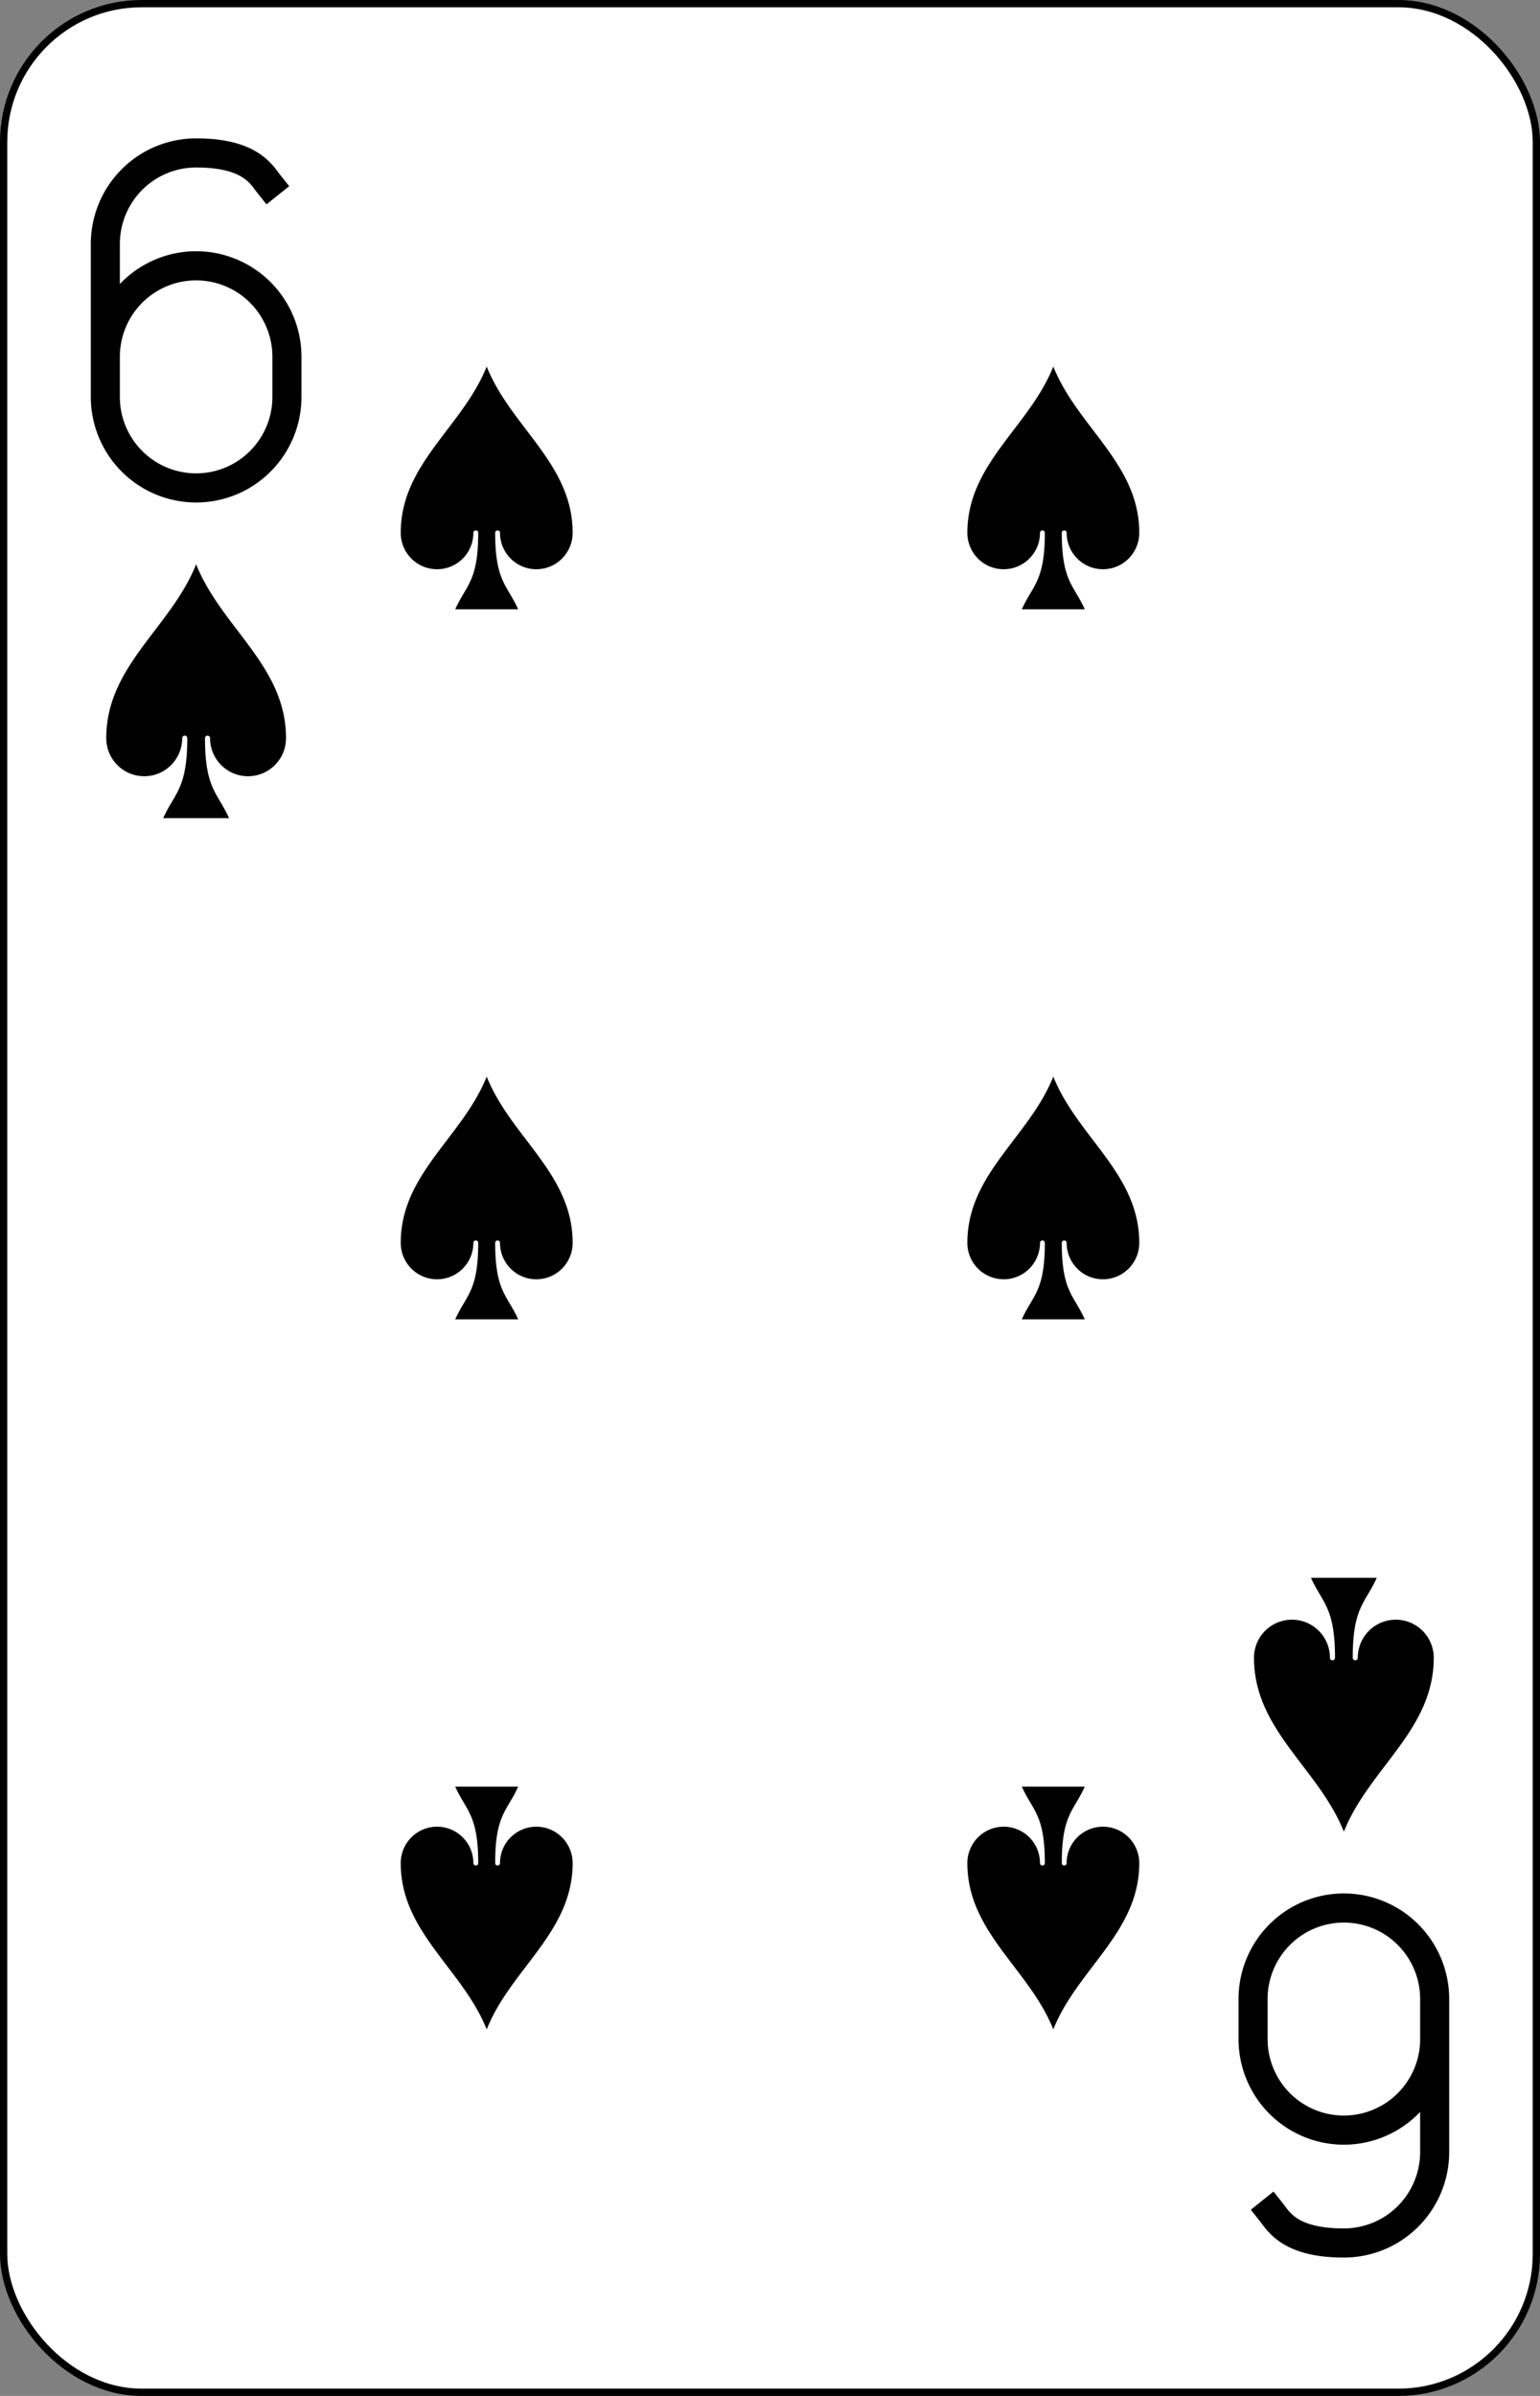 <?xml version="1.0" encoding="UTF-8" standalone="no"?>
<svg xmlns="http://www.w3.org/2000/svg" xmlns:xlink="http://www.w3.org/1999/xlink" class="card" face="6S" height="3.5in" preserveAspectRatio="none" viewBox="-106 -164.5 212 329" width="2.25in"><rect x="-106" y="-164.5" width="212" height="329" fill="#808080" stroke="none"/><defs><symbol id="SS6" viewBox="-600 -600 1200 1200" preserveAspectRatio="xMinYMid"><path d="M0 -500C100 -250 355 -100 355 185A150 150 0 0 1 55 185A10 10 0 0 0 35 185C35 385 85 400 130 500L-130 500C-85 400 -35 385 -35 185A10 10 0 0 0 -55 185A150 150 0 0 1 -355 185C-355 -100 -100 -250 0 -500Z" fill="black"></path></symbol><symbol id="VS6" viewBox="-500 -500 1000 1000" preserveAspectRatio="xMinYMid"><path d="M-250 100A250 250 0 0 1 250 100L250 210A250 250 0 0 1 -250 210L-250 -210A250 250 0 0 1 0 -460C150 -460 180 -400 200 -375" stroke="black" stroke-width="80" stroke-linecap="square" stroke-miterlimit="1.5" fill="none"></path></symbol></defs><rect width="211" height="328" x="-105.5" y="-164" rx="19" ry="19" fill="white" stroke="black"></rect><use xlink:href="#VS6" height="50" width="50" x="-104" y="-145.5"></use><use xlink:href="#SS6" height="41.827" width="41.827" x="-99.913" y="-90.5"></use><use xlink:href="#SS6" height="40" width="40" x="-59.001" y="-117.501"></use><use xlink:href="#SS6" height="40" width="40" x="19.001" y="-117.501"></use><use xlink:href="#SS6" height="40" width="40" x="-59.001" y="-20"></use><use xlink:href="#SS6" height="40" width="40" x="19.001" y="-20"></use><g transform="rotate(180)"><use xlink:href="#VS6" height="50" width="50" x="-104" y="-145.5"></use><use xlink:href="#SS6" height="41.827" width="41.827" x="-99.913" y="-90.5"></use><use xlink:href="#SS6" height="40" width="40" x="-59.001" y="-117.501"></use><use xlink:href="#SS6" height="40" width="40" x="19.001" y="-117.501"></use></g></svg>